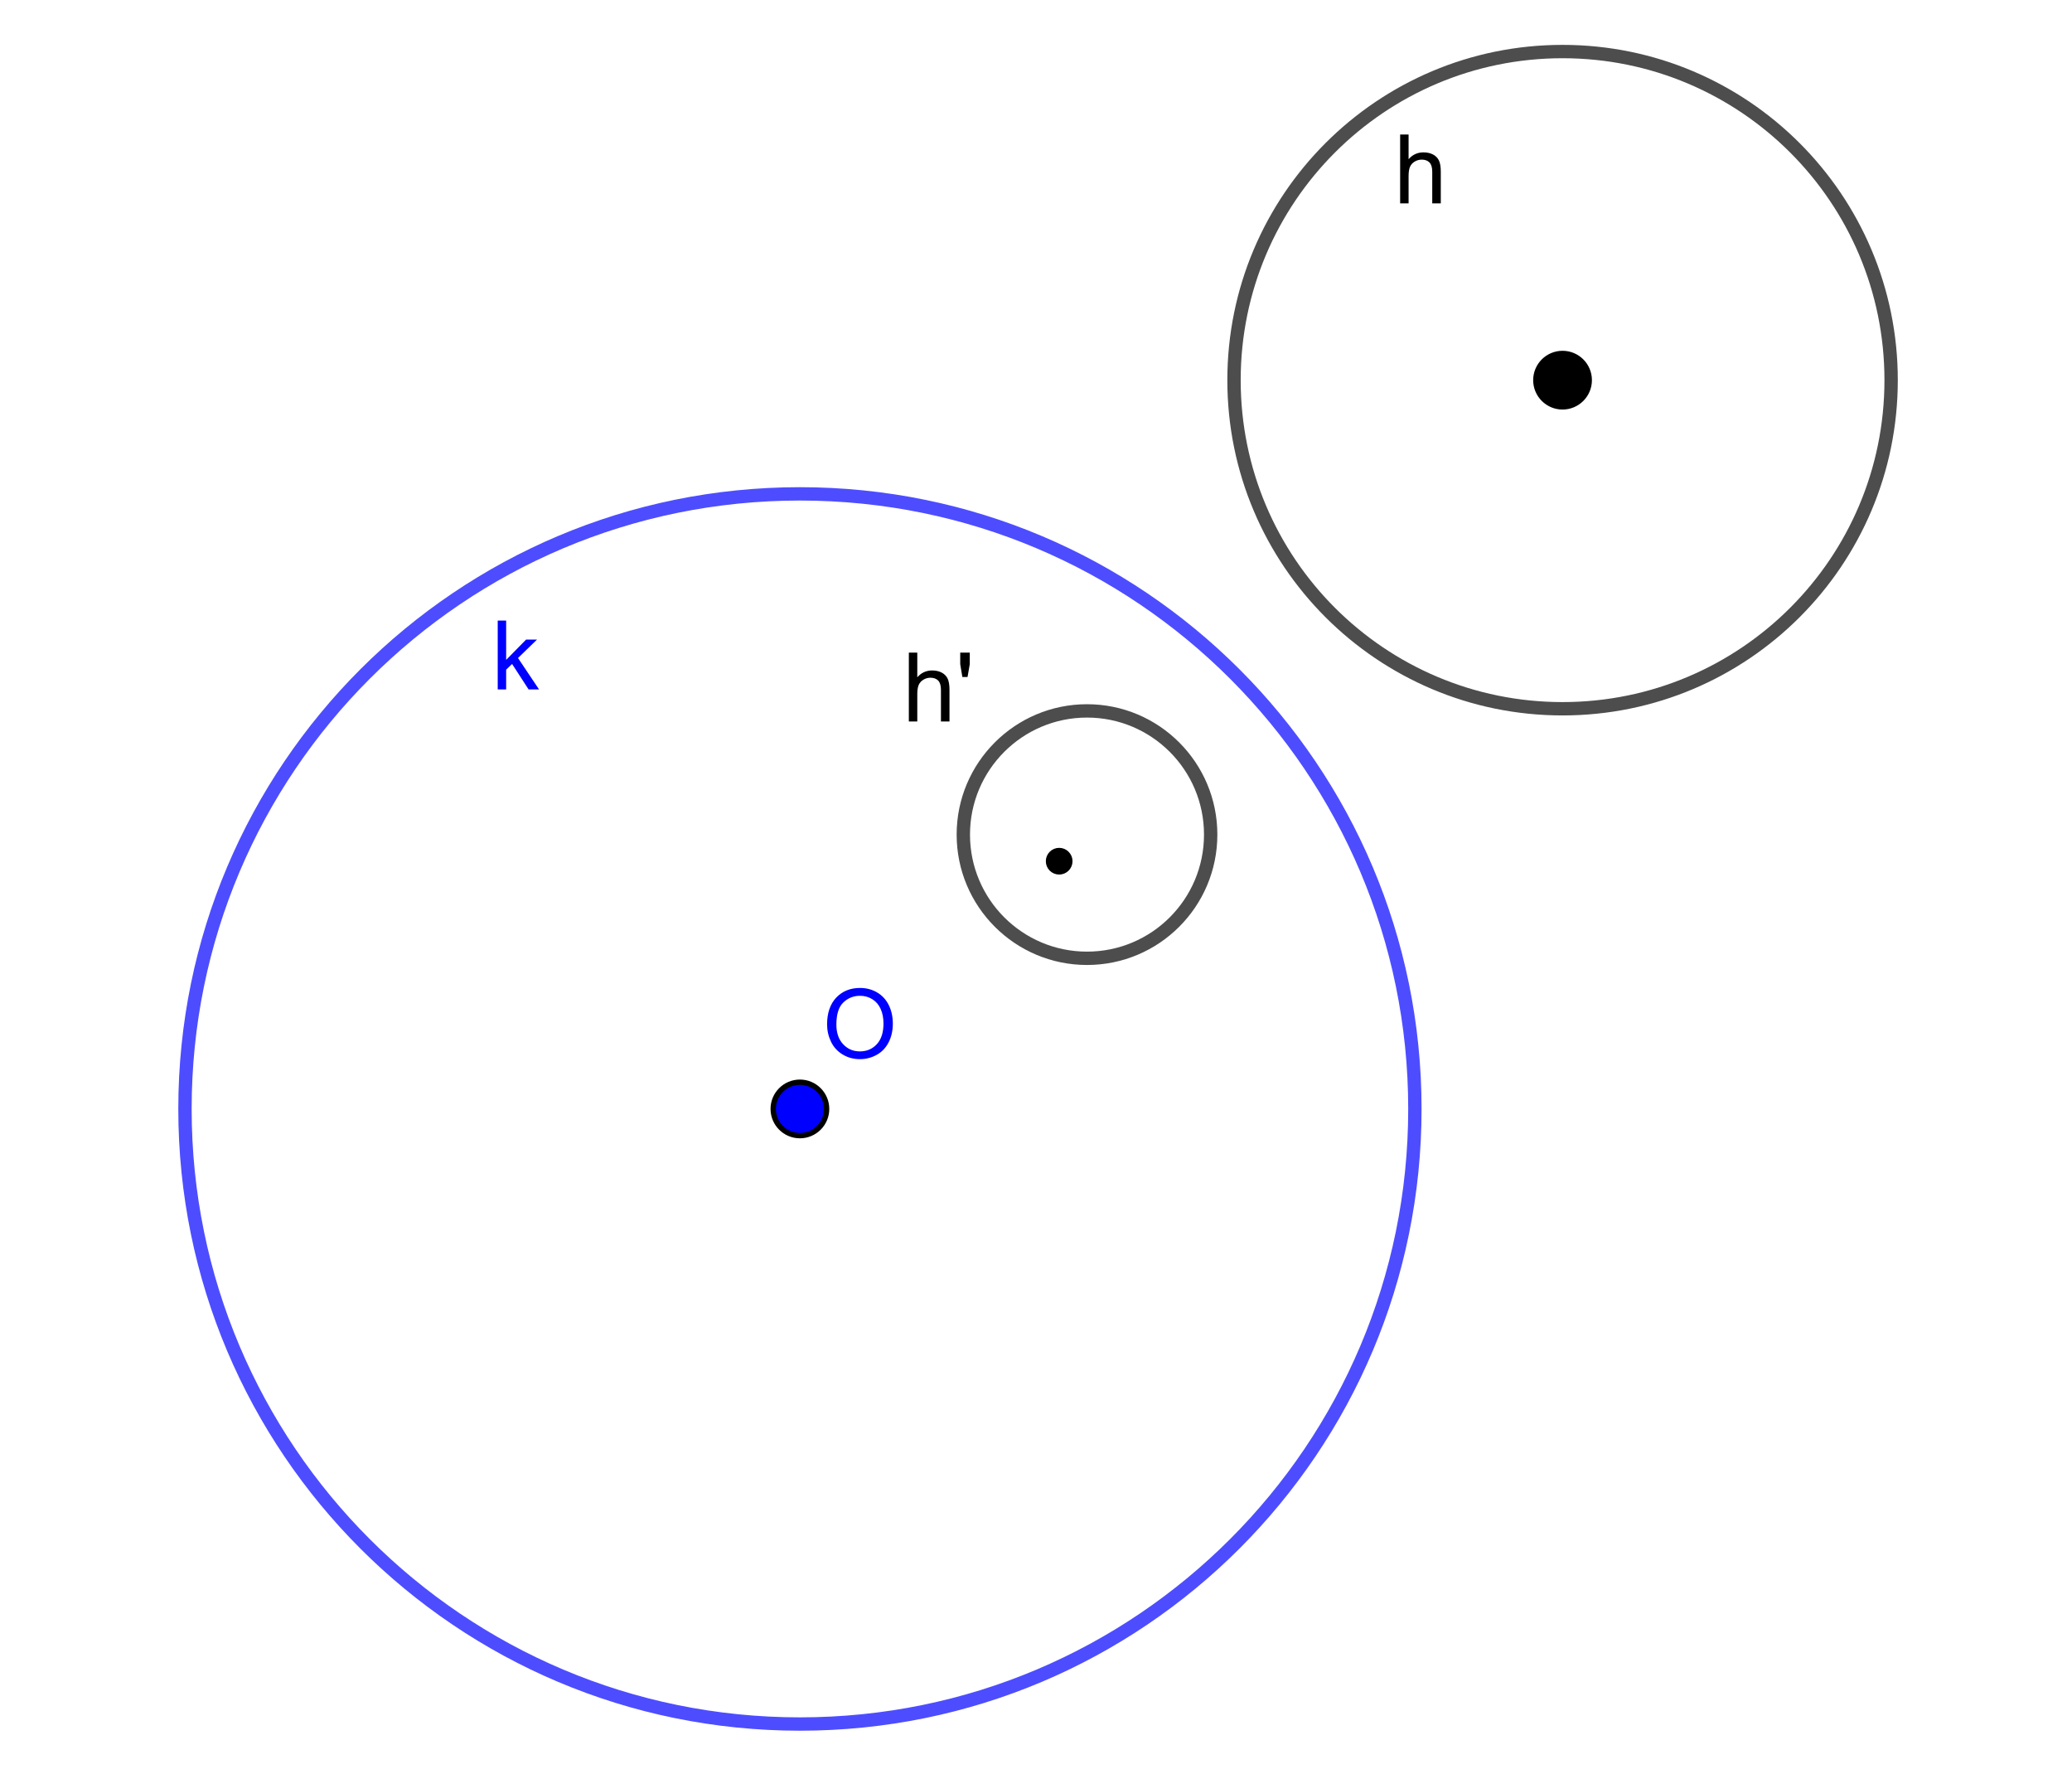 <?xml version="1.0" encoding="ISO-8859-1" standalone="no"?>

<svg 
     version="1.1"
     baseProfile="full"
     xmlns="http://www.w3.org/2000/svg"
     xmlns:xlink="http://www.w3.org/1999/xlink"
     xmlns:ev="http://www.w3.org/2001/xml-events"
     width="23.376cm"
     height="20.011cm"
     viewBox="0 0 388 332"
     >
<title>

</title>
<g stroke-linejoin="miter" stroke-dashoffset="0" stroke-dasharray="none" stroke-width="1" stroke-miterlimit="10.000" stroke-linecap="square">
<g id="misc">
</g><!-- misc -->
<g id="layer0">
<clipPath id="clipe4e26000-bde9-4184-a540-f82fe3421958">
  <path d="M 0 0 L 0 333.00 L 389.00 333.00 L 389.00 0 z"/>
</clipPath>
<g clip-path="url(#clip1)">
<g stroke-linejoin="round" stroke-width="2.5" stroke-linecap="round" fill="none" stroke-opacity=".698" stroke="#0000ff">
  <path d="M 264.95 207.54 C 264.95 271.14 213.39 322.70 149.79 322.70 C 86.195 322.70 34.638 271.14 34.638 207.54 C 34.638 143.94 86.195 92.387 149.79 92.387 C 213.39 92.387 264.95 143.94 264.95 207.54 z"/>
<title>Kreis k</title>
<desc>Kreis k: Kreis durch B mit Mittelpunkt O</desc>

</g> <!-- drawing style -->
</g> <!-- clip1 -->
<clipPath id="clip5b2335bd-8164-46ee-95a3-af764cb58072">
  <path d="M 0 0 L 0 333.00 L 389.00 333.00 L 389.00 0 z"/>
</clipPath>
<g clip-path="url(#clip2)">
<g fill-opacity="1" fill-rule="nonzero" stroke="none" fill="#0000ff">
  <path d="M 93.203 129.00 L 93.203 116.11 L 94.781 116.11 L 94.781 123.47 L 98.516 119.67 L 100.56 119.67 L 97.000 123.12 L 100.94 129.00 L 98.984 129.00 L 95.891 124.23 L 94.781 125.30 L 94.781 129.00 L 93.203 129.00 z"/>
<title>Kreis k</title>
<desc>Kreis k: Kreis durch B mit Mittelpunkt O</desc>

</g> <!-- drawing style -->
</g> <!-- clip2 -->
<clipPath id="clipad75fe8a-905c-4edc-b807-a48c12450c84">
  <path d="M 0 0 L 0 333.00 L 389.00 333.00 L 389.00 0 z"/>
</clipPath>
<g clip-path="url(#clip3)">
<g stroke-linejoin="round" stroke-width="2.5" stroke-linecap="round" fill="none" stroke-opacity=".698" stroke="#000000">
  <path d="M 354.13 71.101 C 354.13 105.08 326.58 132.62 292.60 132.62 C 258.62 132.62 231.08 105.08 231.08 71.101 C 231.08 37.122 258.62 9.578 292.60 9.578 C 326.58 9.578 354.13 37.122 354.13 71.101 z"/>
<title>Kreis h</title>
<desc>Kreis h: Kreis durch E mit Mittelpunkt D</desc>

</g> <!-- drawing style -->
</g> <!-- clip3 -->
<clipPath id="clip2814fc9e-c182-449f-872b-390c01ecfb63">
  <path d="M 0 0 L 0 333.00 L 389.00 333.00 L 389.00 0 z"/>
</clipPath>
<g clip-path="url(#clip4)">
<g fill-opacity="1" fill-rule="nonzero" stroke="none" fill="#000000">
  <path d="M 262.19 38.000 L 262.19 25.109 L 263.77 25.109 L 263.77 29.734 Q 264.88 28.453 266.56 28.453 Q 267.59 28.453 268.36 28.859 Q 269.12 29.266 269.46 29.992 Q 269.80 30.719 269.80 32.078 L 269.80 38.000 L 268.20 38.000 L 268.20 32.078 Q 268.20 30.891 267.69 30.352 Q 267.17 29.812 266.23 29.812 Q 265.53 29.812 264.91 30.180 Q 264.30 30.547 264.03 31.172 Q 263.77 31.797 263.77 32.891 L 263.77 38.000 L 262.19 38.000 z"/>
<title>Kreis h</title>
<desc>Kreis h: Kreis durch E mit Mittelpunkt D</desc>

</g> <!-- drawing style -->
</g> <!-- clip4 -->
<clipPath id="clip083fd5f7-4f73-440b-9691-985ef270c8ca">
  <path d="M 0 0 L 0 333.00 L 389.00 333.00 L 389.00 0 z"/>
</clipPath>
<g clip-path="url(#clip5)">
<g stroke-linejoin="round" stroke-width="2.5" stroke-linecap="round" fill="none" stroke-opacity=".698" stroke="#000000">
  <path d="M 226.71 156.18 C 226.71 168.97 216.35 179.34 203.55 179.34 C 190.76 179.34 180.39 168.97 180.39 156.18 C 180.39 143.39 190.76 133.02 203.55 133.02 C 216.35 133.02 226.71 143.39 226.71 156.18 z"/>
<title>Kreis h&apos;</title>
<desc>Kreis h&apos;: h gespiegelt an k</desc>

</g> <!-- drawing style -->
</g> <!-- clip5 -->
<clipPath id="clip0f131ca7-0d98-495f-a7ef-006dfe969a8e">
  <path d="M 0 0 L 0 333.00 L 389.00 333.00 L 389.00 0 z"/>
</clipPath>
<g clip-path="url(#clip6)">
<g fill-opacity="1" fill-rule="nonzero" stroke="none" fill="#000000">
  <path d="M 170.19 135.00 L 170.19 122.11 L 171.77 122.11 L 171.77 126.73 Q 172.88 125.45 174.56 125.45 Q 175.59 125.45 176.36 125.86 Q 177.12 126.27 177.46 126.99 Q 177.80 127.72 177.80 129.08 L 177.80 135.00 L 176.20 135.00 L 176.20 129.08 Q 176.20 127.89 175.69 127.35 Q 175.17 126.81 174.23 126.81 Q 173.53 126.81 172.91 127.18 Q 172.30 127.55 172.03 128.17 Q 171.77 128.80 171.77 129.89 L 171.77 135.00 L 170.19 135.00 z M 180.21 126.67 L 179.81 124.27 L 179.81 122.11 L 181.60 122.11 L 181.60 124.27 L 181.18 126.67 L 180.21 126.67 z"/>
<title>Kreis h&apos;</title>
<desc>Kreis h&apos;: h gespiegelt an k</desc>

</g> <!-- drawing style -->
</g> <!-- clip6 -->
<clipPath id="clipda6eba37-c2bd-42b4-9201-7a739e38f9b6">
  <path d="M 0 0 L 0 333.00 L 389.00 333.00 L 389.00 0 z"/>
</clipPath>
<g clip-path="url(#clip7)">
<g fill-opacity="1" fill-rule="nonzero" stroke="none" fill="#0000ff">
  <path d="M 154.79 207.54 C 154.79 210.30 152.55 212.54 149.79 212.54 C 147.03 212.54 144.79 210.30 144.79 207.54 C 144.79 204.78 147.03 202.54 149.79 202.54 C 152.55 202.54 154.79 204.78 154.79 207.54 z"/>
<title>Punkt O</title>
<desc>O = (1.1, 1.35)</desc>

</g> <!-- drawing style -->
</g> <!-- clip7 -->
<clipPath id="clip38731042-b9af-4fc2-b172-009d2061b817">
  <path d="M 0 0 L 0 333.00 L 389.00 333.00 L 389.00 0 z"/>
</clipPath>
<g clip-path="url(#clip8)">
<g stroke-linejoin="round" stroke-linecap="round" fill="none" stroke-opacity="1" stroke="#000000">
  <path d="M 154.79 207.54 C 154.79 210.30 152.55 212.54 149.79 212.54 C 147.03 212.54 144.79 210.30 144.79 207.54 C 144.79 204.78 147.03 202.54 149.79 202.54 C 152.55 202.54 154.79 204.78 154.79 207.54 z"/>
<title>Punkt O</title>
<desc>O = (1.1, 1.35)</desc>

</g> <!-- drawing style -->
</g> <!-- clip8 -->
<clipPath id="clip0adfd3dd-aaec-40bd-be74-9f452cc58d72">
  <path d="M 0 0 L 0 333.00 L 389.00 333.00 L 389.00 0 z"/>
</clipPath>
<g clip-path="url(#clip9)">
<g fill-opacity="1" fill-rule="nonzero" stroke="none" fill="#0000ff">
  <path d="M 154.88 191.72 Q 154.88 188.52 156.59 186.70 Q 158.31 184.89 161.05 184.89 Q 162.83 184.89 164.26 185.74 Q 165.69 186.59 166.44 188.12 Q 167.19 189.64 167.19 191.58 Q 167.19 193.53 166.40 195.08 Q 165.61 196.62 164.16 197.42 Q 162.70 198.22 161.03 198.22 Q 159.22 198.22 157.78 197.34 Q 156.34 196.47 155.61 194.95 Q 154.88 193.42 154.88 191.72 z M 156.62 191.75 Q 156.62 194.08 157.88 195.42 Q 159.14 196.77 161.02 196.77 Q 162.95 196.77 164.20 195.41 Q 165.44 194.05 165.44 191.56 Q 165.44 190.00 164.91 188.82 Q 164.38 187.64 163.35 187.00 Q 162.33 186.36 161.05 186.36 Q 159.23 186.36 157.93 187.60 Q 156.62 188.84 156.62 191.75 z"/>
<title>Punkt O</title>
<desc>O = (1.1, 1.35)</desc>

</g> <!-- drawing style -->
</g> <!-- clip9 -->
<clipPath id="clip36a839dd-c1a0-436d-8216-28fe9865eb52">
  <path d="M 0 0 L 0 333.00 L 389.00 333.00 L 389.00 0 z"/>
</clipPath>
<g clip-path="url(#clip10)">
<g fill-opacity="1" fill-rule="nonzero" stroke="none" fill="#000000">
  <path d="M 297.60 71.101 C 297.60 73.862 295.36 76.101 292.60 76.101 C 289.84 76.101 287.60 73.862 287.60 71.101 C 287.60 68.339 289.84 66.101 292.60 66.101 C 295.36 66.101 297.60 68.339 297.60 71.101 z"/>
<title>Punkt D</title>
<desc>D = (9.68, 9.55)</desc>

</g> <!-- drawing style -->
</g> <!-- clip10 -->
<clipPath id="clip6d094ea6-a196-43cc-aab2-04c4d444a750">
  <path d="M 0 0 L 0 333.00 L 389.00 333.00 L 389.00 0 z"/>
</clipPath>
<g clip-path="url(#clip11)">
<g stroke-linejoin="round" stroke-linecap="round" fill="none" stroke-opacity="1" stroke="#000000">
  <path d="M 297.60 71.101 C 297.60 73.862 295.36 76.101 292.60 76.101 C 289.84 76.101 287.60 73.862 287.60 71.101 C 287.60 68.339 289.84 66.101 292.60 66.101 C 295.36 66.101 297.60 68.339 297.60 71.101 z"/>
<title>Punkt D</title>
<desc>D = (9.68, 9.55)</desc>

</g> <!-- drawing style -->
</g> <!-- clip11 -->
<clipPath id="clipe40e5a1d-f56d-479b-bf5c-d1accb595178">
  <path d="M 0 0 L 0 333.00 L 389.00 333.00 L 389.00 0 z"/>
</clipPath>
<g clip-path="url(#clip12)">
<g fill-opacity="1" fill-rule="nonzero" stroke="none" fill="#000000">
  <path d="M 200.34 161.16 C 200.34 162.27 199.44 163.16 198.34 163.16 C 197.23 163.16 196.34 162.27 196.34 161.16 C 196.34 160.06 197.23 159.16 198.34 159.16 C 199.44 159.16 200.34 160.06 200.34 161.16 z"/>
<title>Punkt D&apos;</title>
<desc>Punkt D&apos;: D gespiegelt an k</desc>

</g> <!-- drawing style -->
</g> <!-- clip12 -->
<clipPath id="clip7514af00-1163-4afd-80fa-e3a7ac24282b">
  <path d="M 0 0 L 0 333.00 L 389.00 333.00 L 389.00 0 z"/>
</clipPath>
<g clip-path="url(#clip13)">
<g stroke-linejoin="round" stroke-linecap="round" fill="none" stroke-opacity="1" stroke="#000000">
  <path d="M 200.34 161.16 C 200.34 162.27 199.44 163.16 198.34 163.16 C 197.23 163.16 196.34 162.27 196.34 161.16 C 196.34 160.06 197.23 159.16 198.34 159.16 C 199.44 159.16 200.34 160.06 200.34 161.16 z"/>
<title>Punkt D&apos;</title>
<desc>Punkt D&apos;: D gespiegelt an k</desc>

</g> <!-- drawing style -->
</g> <!-- clip13 -->
</g><!-- layer0 -->
</g> <!-- default stroke -->
</svg> <!-- bounding box -->
